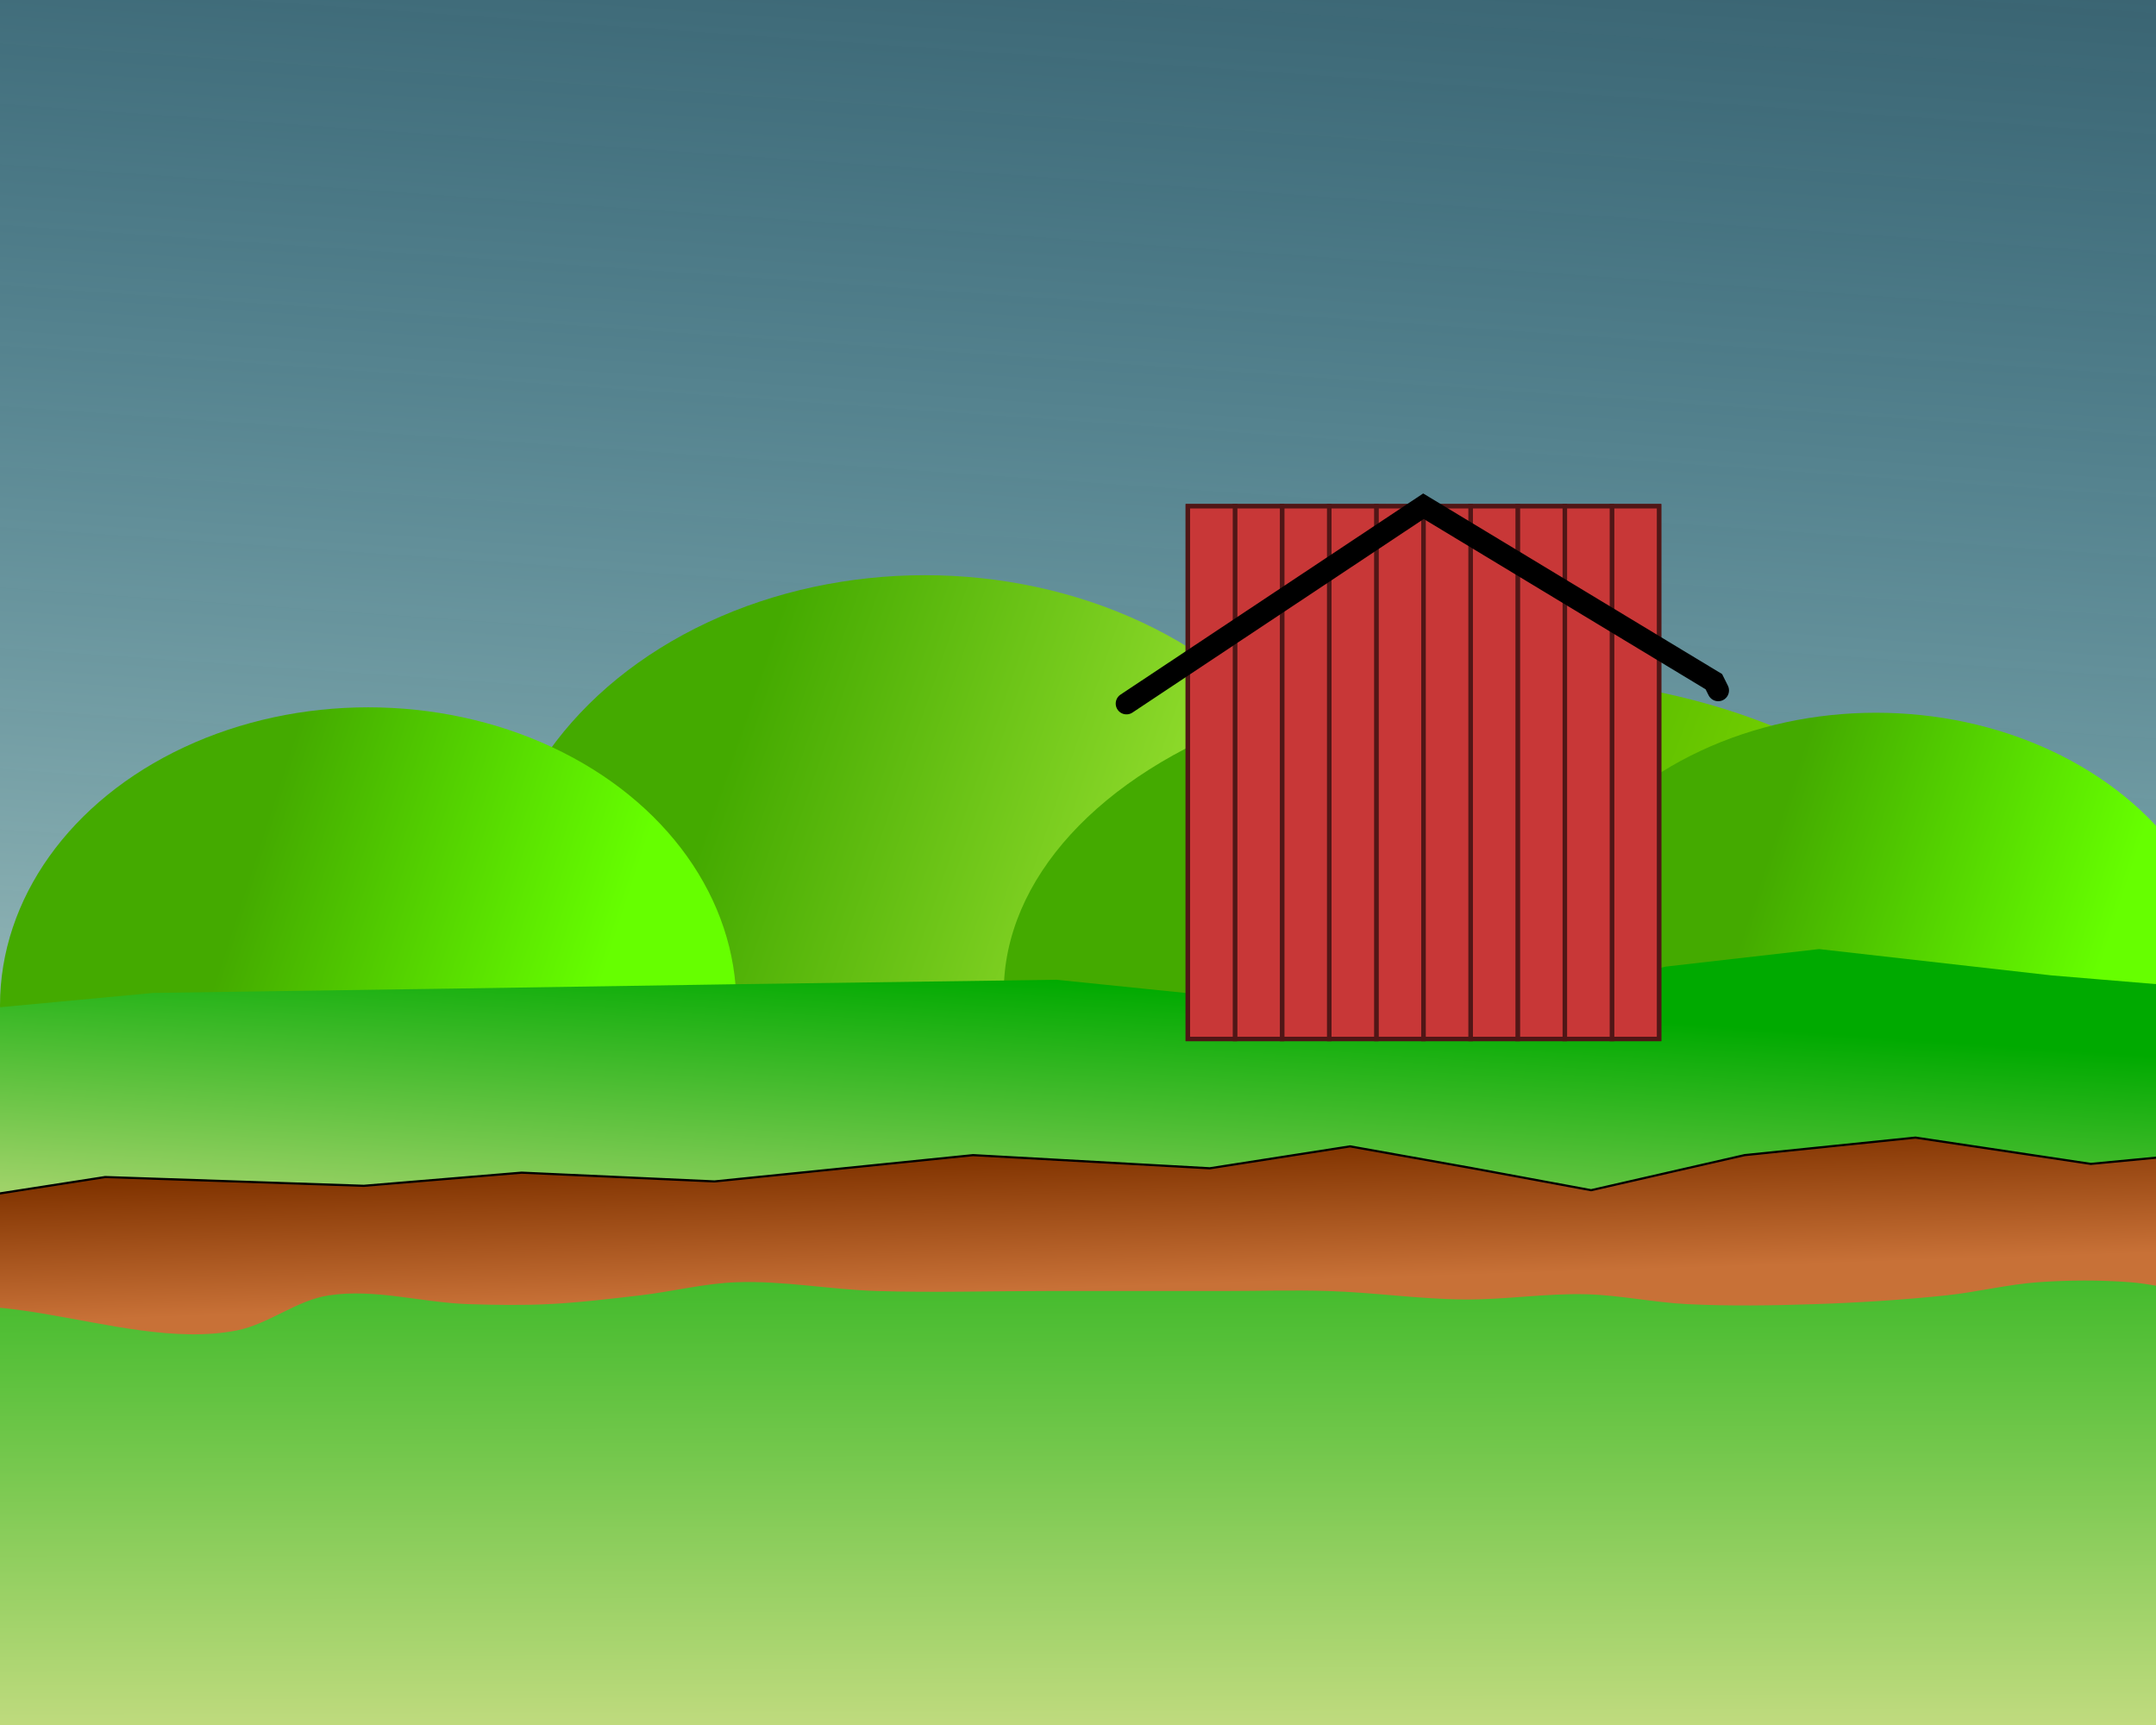 <?xml version="1.0" encoding="UTF-8" standalone="no"?>
<!-- Created with Inkscape (http://www.inkscape.org/) -->

<svg
   xmlns:osb="http://www.openswatchbook.org/uri/2009/osb"
   xmlns:dc="http://purl.org/dc/elements/1.1/"
   xmlns:cc="http://creativecommons.org/ns#"
   xmlns:rdf="http://www.w3.org/1999/02/22-rdf-syntax-ns#"
   xmlns:svg="http://www.w3.org/2000/svg"
   xmlns="http://www.w3.org/2000/svg"
   xmlns:xlink="http://www.w3.org/1999/xlink"
   xmlns:sodipodi="http://sodipodi.sourceforge.net/DTD/sodipodi-0.dtd"
   xmlns:inkscape="http://www.inkscape.org/namespaces/inkscape"
   width="1000"
   height="800"
   viewBox="0 0 264.583 211.667"
   version="1.1"
   id="svg8"
   inkscape:export-filename="/home/jkg/Documents/projects/game-jam-family/GGJ21/project/assets/frame.png"
   inkscape:export-xdpi="96"
   inkscape:export-ydpi="96"
   inkscape:version="0.92.3 (2405546, 2018-03-11)"
   sodipodi:docname="drawing.svg">
  <rect x="0" y="0" width="264.583" height="211.667" fill="#333333" stroke="none"/>
  <defs
     id="defs2">
    <linearGradient
       id="linearGradient2608"
       inkscape:collect="always">
      <stop
         id="stop2604"
         offset="0"
         style="stop-color:#44aa00;stop-opacity:1" />
      <stop
         id="stop2606"
         offset="1"
         style="stop-color:#aefe00;stop-opacity:1" />
    </linearGradient>
    <linearGradient
       id="linearGradient2602"
       inkscape:collect="always">
      <stop
         id="stop2598"
         offset="0"
         style="stop-color:#44aa00;stop-opacity:1" />
      <stop
         id="stop2600"
         offset="1"
         style="stop-color:#97e030;stop-opacity:1" />
    </linearGradient>
    <linearGradient
       inkscape:collect="always"
       id="linearGradient2582">
      <stop
         style="stop-color:#44aa00;stop-opacity:1"
         offset="0"
         id="stop2578" />
      <stop
         style="stop-color:#66ff00;stop-opacity:1"
         offset="1"
         id="stop2580" />
    </linearGradient>
    <linearGradient
       inkscape:collect="always"
       id="linearGradient2564">
      <stop
         style="stop-color:#803300;stop-opacity:1;"
         offset="0"
         id="stop2560" />
      <stop
         style="stop-color:#c87137;stop-opacity:1"
         offset="1"
         id="stop2562" />
    </linearGradient>
    <linearGradient
       inkscape:collect="always"
       id="linearGradient2554">
      <stop
         style="stop-color:#00aa00;stop-opacity:1"
         offset="0"
         id="stop2550" />
      <stop
         style="stop-color:#cdde87;stop-opacity:1"
         offset="1"
         id="stop2552" />
    </linearGradient>
    <linearGradient
       inkscape:collect="always"
       id="linearGradient1066"
       osb:paint="gradient">
      <stop
         style="stop-color:#57a126;stop-opacity:1"
         offset="0"
         id="stop1062" />
      <stop
         style="stop-color:#8cad53;stop-opacity:0"
         offset="1"
         id="stop1064" />
    </linearGradient>
    <linearGradient
       inkscape:collect="always"
       id="linearGradient1042">
      <stop
         id="stop1040"
         offset="0"
         style="stop-color:#31b6e5;stop-opacity:0.277" />
      <stop
         id="stop1038"
         offset="1"
         style="stop-color:#fcfce3;stop-opacity:1" />
    </linearGradient>
    <filter
       inkscape:label="Thin Membrane"
       inkscape:menu="Ridges"
       inkscape:menu-tooltip="Thin like a soap membrane"
       x="-0.05"
       y="-0.05"
       width="1.1"
       height="1.1"
       style="color-interpolation-filters:sRGB;"
       id="filter955">
      <feGaussianBlur
         stdDeviation="5"
         result="result1"
         id="feGaussianBlur929" />
      <feComposite
         in="result1"
         in2="result1"
         result="result4"
         operator="xor"
         id="feComposite931" />
      <feGaussianBlur
         stdDeviation="8"
         result="result6"
         id="feGaussianBlur933" />
      <feComposite
         operator="atop"
         in="result6"
         in2="SourceGraphic"
         result="result8"
         id="feComposite935" />
      <feComposite
         operator="in"
         result="fbSourceGraphic"
         in="result6"
         in2="result8"
         id="feComposite937" />
      <feColorMatrix
         result="fbSourceGraphicAlpha"
         in="fbSourceGraphic"
         values="0 0 0 -1 0 0 0 0 -1 0 0 0 0 -1 0 0 0 0 2 0 "
         id="feColorMatrix939" />
      <feGaussianBlur
         result="result0"
         in="fbSourceGraphicAlpha"
         stdDeviation="2"
         id="feGaussianBlur941" />
      <feSpecularLighting
         specularExponent="25"
         specularConstant="2"
         surfaceScale="-5"
         lighting-color="rgb(255,255,255)"
         result="result1"
         in="result0"
         id="feSpecularLighting945">
        <fePointLight
           z="20000"
           y="-10000"
           x="-5000"
           id="fePointLight943" />
      </feSpecularLighting>
      <feComposite
         operator="in"
         result="result2"
         in="result1"
         in2="fbSourceGraphicAlpha"
         id="feComposite947" />
      <feComposite
         k3="2"
         k2="1"
         operator="arithmetic"
         result="result4"
         in="fbSourceGraphic"
         in2="result2"
         id="feComposite949" />
      <feComposite
         operator="in"
         in="result4"
         result="result9"
         in2="result4"
         id="feComposite951" />
      <feBlend
         mode="multiply"
         in="result9"
         in2="result4"
         id="feBlend953" />
    </filter>
    <linearGradient
       inkscape:collect="always"
       xlink:href="#linearGradient1042"
       id="linearGradient1044"
       x1="144.159"
       y1="-39.267"
       x2="125.064"
       y2="232.914"
       gradientUnits="userSpaceOnUse" />
    <linearGradient
       inkscape:collect="always"
       xlink:href="#linearGradient2554"
       id="linearGradient2556"
       x1="121.043"
       y1="127.38"
       x2="121.306"
       y2="217.749"
       gradientUnits="userSpaceOnUse" />
    <linearGradient
       inkscape:collect="always"
       xlink:href="#linearGradient2564"
       id="linearGradient2566"
       x1="119.415"
       y1="141.739"
       x2="119.953"
       y2="158.414"
       gradientUnits="userSpaceOnUse" />
    <linearGradient
       inkscape:collect="always"
       xlink:href="#linearGradient2554"
       id="linearGradient2570"
       x1="129.636"
       y1="120.222"
       x2="126.557"
       y2="164.601"
       gradientUnits="userSpaceOnUse" />
    <linearGradient
       inkscape:collect="always"
       xlink:href="#linearGradient2582"
       id="linearGradient2584"
       x1="-84.451"
       y1="82.569"
       x2="-41.419"
       y2="96.554"
       gradientUnits="userSpaceOnUse"
       gradientTransform="translate(111.885,34.347)" />
    <linearGradient
       inkscape:collect="always"
       xlink:href="#linearGradient2602"
       id="linearGradient2588"
       gradientUnits="userSpaceOnUse"
       gradientTransform="matrix(1.179,0,0,1.179,192.11,8.768)"
       x1="-89.928"
       y1="79.83"
       x2="-41.419"
       y2="96.554" />
    <linearGradient
       inkscape:collect="always"
       xlink:href="#linearGradient2608"
       id="linearGradient2592"
       gradientUnits="userSpaceOnUse"
       gradientTransform="matrix(1.357,0,0,1.06,275.025,27.435)"
       x1="-84.451"
       y1="82.569"
       x2="-6.286"
       y2="105.852" />
    <linearGradient
       inkscape:collect="always"
       xlink:href="#linearGradient2582"
       id="linearGradient2596"
       gradientUnits="userSpaceOnUse"
       gradientTransform="matrix(0.952,0,0,0.952,293.749,37.511)"
       x1="-84.451"
       y1="82.569"
       x2="-41.419"
       y2="96.554" />
  </defs>
  <sodipodi:namedview
     id="base"
     pagecolor="#ffffff"
     bordercolor="#666666"
     borderopacity="1.0"
     inkscape:pageopacity="0.0"
     inkscape:pageshadow="2"
     inkscape:zoom="1.3912326"
     inkscape:cx="599.88494"
     inkscape:cy="442.3653"
     inkscape:document-units="px"
     inkscape:current-layer="layer3"
     showgrid="false"
     units="px"
     borderlayer="true"
     inkscape:window-width="1680"
     inkscape:window-height="985"
     inkscape:window-x="0"
     inkscape:window-y="36"
     inkscape:window-maximized="1" />
  <g
     inkscape:groupmode="layer"
     id="layer2"
     inkscape:label="Layer 2"
     style="display:inline"
     sodipodi:insensitive="true">
    <rect
       style="opacity:1;vector-effect:none;fill:url(#linearGradient1044);fill-opacity:1;fill-rule:nonzero;stroke:none;stroke-width:0.132;stroke-linecap:round;stroke-linejoin:miter;stroke-miterlimit:4;stroke-dasharray:none;stroke-dashoffset:0;stroke-opacity:1;paint-order:fill markers stroke"
       id="rect1036"
       width="266.802"
       height="213.011"
       x="-0.807"
       y="0" />
    <ellipse
       ry="43.109"
       rx="53.253"
       cy="113.689"
       cx="113.499"
       id="ellipse2586"
       style="opacity:1;vector-effect:none;fill:url(#linearGradient2588);fill-opacity:1;fill-rule:nonzero;stroke:none;stroke-width:0.156;stroke-linecap:round;stroke-linejoin:miter;stroke-miterlimit:4;stroke-dasharray:none;stroke-dashoffset:0;stroke-opacity:1;paint-order:fill markers stroke" />
    <ellipse
       style="opacity:1;vector-effect:none;fill:url(#linearGradient2584);fill-opacity:1;fill-rule:nonzero;stroke:none;stroke-width:0.132;stroke-linecap:round;stroke-linejoin:miter;stroke-miterlimit:4;stroke-dasharray:none;stroke-dashoffset:0;stroke-opacity:1;paint-order:fill markers stroke"
       id="path2576"
       cx="45.184"
       cy="123.371"
       rx="45.184"
       ry="36.578" />
    <ellipse
       style="opacity:1;vector-effect:none;fill:url(#linearGradient2592);fill-opacity:1;fill-rule:nonzero;stroke:none;stroke-width:0.159;stroke-linecap:round;stroke-linejoin:miter;stroke-miterlimit:4;stroke-dasharray:none;stroke-dashoffset:0;stroke-opacity:1;paint-order:fill markers stroke"
       id="ellipse2590"
       cx="184.502"
       cy="121.757"
       rx="61.321"
       ry="38.755" />
    <ellipse
       ry="34.836"
       rx="43.033"
       cy="122.295"
       cx="230.224"
       id="ellipse2594"
       style="opacity:1;vector-effect:none;fill:url(#linearGradient2596);fill-opacity:1;fill-rule:nonzero;stroke:none;stroke-width:0.126;stroke-linecap:round;stroke-linejoin:miter;stroke-miterlimit:4;stroke-dasharray:none;stroke-dashoffset:0;stroke-opacity:1;paint-order:fill markers stroke" />
    <path
       style="fill:url(#linearGradient2570);stroke:none;stroke-width:0.265px;stroke-linecap:butt;stroke-linejoin:miter;stroke-opacity:1"
       d="m -21.516,125.601 40.343,-3.765 37.116,-0.538 34.964,-0.538 38.729,-0.538 26.357,2.69 33.35,-0.538 15.061,-3.765 18.827,-2.152 28.509,3.227 12.91,1.076 29.585,2.152 8.069,69.39 -318.441,-7.531 z"
       id="path2568"
       inkscape:connector-curvature="0" />
    <path
       style="fill:url(#linearGradient2566);fill-opacity:1;stroke:#000000;stroke-width:0.265px;stroke-linecap:butt;stroke-linejoin:miter;stroke-opacity:1"
       d="m -11.296,148.194 24.206,-3.765 31.737,1.076 19.365,-1.614 23.668,1.076 31.737,-3.227 29.047,1.614 17.213,-2.69 15.061,2.69 14.524,2.69 18.827,-4.303 20.978,-2.152 21.516,3.227 11.296,-1.076 3.765,34.964 -287.781,8.069 z"
       id="path2558"
       inkscape:connector-curvature="0" />
    <path
       style="fill:url(#linearGradient2556);fill-opacity:1;stroke:none;stroke-width:0.265px;stroke-linecap:butt;stroke-linejoin:miter;stroke-opacity:1"
       d="m -16.137,164.331 c 11.351,-9.905 30.401,1.827 45.184,-1.076 3.954,-0.776 7.312,-3.698 11.296,-4.303 5.684,-0.864 11.467,0.896 17.213,1.076 3.226,0.101 6.459,0.153 9.682,0 3.778,-0.18 7.539,-0.641 11.296,-1.076 3.955,-0.458 7.855,-1.468 11.834,-1.614 5.745,-0.21 11.467,0.896 17.213,1.076 6.989,0.218 13.986,0 20.978,0 h 12.91 8.607 c 4.303,0 8.609,-0.134 12.91,0 5.557,0.173 11.086,0.984 16.645,1.04 5.035,0.051 10.058,-0.778 15.091,-0.639 4.142,0.115 8.233,1.01 12.372,1.212 5.194,0.254 10.402,0.173 15.599,0 5.388,-0.179 10.775,-0.515 16.137,-1.076 3.783,-0.396 7.502,-1.344 11.296,-1.614 3.756,-0.267 7.542,-0.287 11.296,0 2.351,0.18 4.656,0.761 6.993,1.076 4.651,0.626 10.943,-1.959 13.986,1.614 12.917,15.168 -2.69,59.708 -2.69,59.708 l -306.069,8.069 c 0,0 -5.927,-49.383 10.22,-63.473 z"
       id="path1052"
       inkscape:connector-curvature="0"
       sodipodi:nodetypes="aaaaaaaaaaaaaaaaaaaaacca" />
    <ellipse
       style="opacity:1;vector-effect:none;fill:#447821;fill-opacity:0;fill-rule:nonzero;stroke:none;stroke-width:0.132;stroke-linecap:round;stroke-linejoin:miter;stroke-miterlimit:4;stroke-dasharray:none;stroke-dashoffset:0;stroke-opacity:1;paint-order:fill markers stroke"
       id="path2572"
       cx="30.123"
       cy="106.775"
       rx="35.502"
       ry="20.44" />
    <ellipse
       style="opacity:1;vector-effect:none;fill:#3e4837;fill-opacity:0;fill-rule:nonzero;stroke:none;stroke-width:0.132;stroke-linecap:round;stroke-linejoin:miter;stroke-miterlimit:4;stroke-dasharray:none;stroke-dashoffset:0;stroke-opacity:1;paint-order:fill markers stroke"
       id="path2574"
       cx="56.48"
       cy="98.168"
       rx="34.964"
       ry="22.592" />
  </g>
  <g
     inkscape:groupmode="layer"
     id="layer3"
     inkscape:label="barn">
    <path
       style="opacity:1;vector-effect:none;fill:#c83737;fill-opacity:1;fill-rule:nonzero;stroke:#501616;stroke-width:0.549;stroke-linecap:round;stroke-linejoin:miter;stroke-miterlimit:4;stroke-dasharray:none;stroke-dashoffset:0;stroke-opacity:1;paint-order:fill markers stroke"
       d="m 197.815,62.116 h 5.782 v 65.368 h -5.782 z"
       id="path2757"
       inkscape:connector-curvature="0" />
    <path
       style="opacity:1;vector-effect:none;fill:#c83737;fill-opacity:1;fill-rule:nonzero;stroke:#501616;stroke-width:0.549;stroke-linecap:round;stroke-linejoin:miter;stroke-miterlimit:4;stroke-dasharray:none;stroke-dashoffset:0;stroke-opacity:1;paint-order:fill markers stroke"
       d="m 192.033,62.116 h 5.783 v 65.368 h -5.783 z"
       id="path2755"
       inkscape:connector-curvature="0" />
    <path
       style="opacity:1;vector-effect:none;fill:#c83737;fill-opacity:1;fill-rule:nonzero;stroke:#501616;stroke-width:0.549;stroke-linecap:round;stroke-linejoin:miter;stroke-miterlimit:4;stroke-dasharray:none;stroke-dashoffset:0;stroke-opacity:1;paint-order:fill markers stroke"
       d="m 186.25,62.116 h 5.783 v 65.368 h -5.783 z"
       id="path2753"
       inkscape:connector-curvature="0" />
    <path
       style="opacity:1;vector-effect:none;fill:#c83737;fill-opacity:1;fill-rule:nonzero;stroke:#501616;stroke-width:0.549;stroke-linecap:round;stroke-linejoin:miter;stroke-miterlimit:4;stroke-dasharray:none;stroke-dashoffset:0;stroke-opacity:1;paint-order:fill markers stroke"
       d="m 180.468,62.116 h 5.783 v 65.368 h -5.783 z"
       id="path2751"
       inkscape:connector-curvature="0" />
    <path
       style="opacity:1;vector-effect:none;fill:#c83737;fill-opacity:1;fill-rule:nonzero;stroke:#501616;stroke-width:0.549;stroke-linecap:round;stroke-linejoin:miter;stroke-miterlimit:4;stroke-dasharray:none;stroke-dashoffset:0;stroke-opacity:1;paint-order:fill markers stroke"
       d="m 174.685,62.116 h 5.783 v 65.368 h -5.783 z"
       id="path2749"
       inkscape:connector-curvature="0" />
    <path
       style="opacity:1;vector-effect:none;fill:#c83737;fill-opacity:1;fill-rule:nonzero;stroke:#501616;stroke-width:0.549;stroke-linecap:round;stroke-linejoin:miter;stroke-miterlimit:4;stroke-dasharray:none;stroke-dashoffset:0;stroke-opacity:1;paint-order:fill markers stroke"
       d="m 168.903,62.116 h 5.783 v 65.368 h -5.783 z"
       id="path2747"
       inkscape:connector-curvature="0" />
    <path
       style="opacity:1;vector-effect:none;fill:#c83737;fill-opacity:1;fill-rule:nonzero;stroke:#501616;stroke-width:0.549;stroke-linecap:round;stroke-linejoin:miter;stroke-miterlimit:4;stroke-dasharray:none;stroke-dashoffset:0;stroke-opacity:1;paint-order:fill markers stroke"
       d="m 163.12,62.116 h 5.783 v 65.368 h -5.783 z"
       id="path2745"
       inkscape:connector-curvature="0" />
    <path
       style="opacity:1;vector-effect:none;fill:#c83737;fill-opacity:1;fill-rule:nonzero;stroke:#501616;stroke-width:0.549;stroke-linecap:round;stroke-linejoin:miter;stroke-miterlimit:4;stroke-dasharray:none;stroke-dashoffset:0;stroke-opacity:1;paint-order:fill markers stroke"
       d="m 157.338,62.116 h 5.782 v 65.368 h -5.782 z"
       id="path2743"
       inkscape:connector-curvature="0" />
    <path
       style="opacity:1;vector-effect:none;fill:#c83737;fill-opacity:1;fill-rule:nonzero;stroke:#501616;stroke-width:0.549;stroke-linecap:round;stroke-linejoin:miter;stroke-miterlimit:4;stroke-dasharray:none;stroke-dashoffset:0;stroke-opacity:1;paint-order:fill markers stroke"
       d="m 151.555,62.116 h 5.782 v 65.368 h -5.782 z"
       id="path2741"
       inkscape:connector-curvature="0" />
    <path
       style="opacity:1;vector-effect:none;fill:#c83737;fill-opacity:1;fill-rule:nonzero;stroke:#501616;stroke-width:0.549;stroke-linecap:round;stroke-linejoin:miter;stroke-miterlimit:4;stroke-dasharray:none;stroke-dashoffset:0;stroke-opacity:1;paint-order:fill markers stroke"
       d="m 145.773,62.116 h 5.783 v 65.368 h -5.783 z"
       id="rect2628"
       inkscape:connector-curvature="0" />
    <path
       inkscape:connector-curvature="0"
       id="path2997"
       d="m 197.815,62.116 h 5.782 v 65.368 h -5.782 z"
       style="opacity:1;vector-effect:none;fill:#c83737;fill-opacity:1;fill-rule:nonzero;stroke:#501616;stroke-width:0.549;stroke-linecap:round;stroke-linejoin:miter;stroke-miterlimit:4;stroke-dasharray:none;stroke-dashoffset:0;stroke-opacity:1;paint-order:fill markers stroke" />
    <path
       inkscape:connector-curvature="0"
       id="path2999"
       d="m 192.033,62.116 h 5.783 v 65.368 h -5.783 z"
       style="opacity:1;vector-effect:none;fill:#c83737;fill-opacity:1;fill-rule:nonzero;stroke:#501616;stroke-width:0.549;stroke-linecap:round;stroke-linejoin:miter;stroke-miterlimit:4;stroke-dasharray:none;stroke-dashoffset:0;stroke-opacity:1;paint-order:fill markers stroke" />
    <path
       inkscape:connector-curvature="0"
       id="path3001"
       d="m 186.25,62.116 h 5.783 v 65.368 h -5.783 z"
       style="opacity:1;vector-effect:none;fill:#c83737;fill-opacity:1;fill-rule:nonzero;stroke:#501616;stroke-width:0.549;stroke-linecap:round;stroke-linejoin:miter;stroke-miterlimit:4;stroke-dasharray:none;stroke-dashoffset:0;stroke-opacity:1;paint-order:fill markers stroke" />
    <path
       inkscape:connector-curvature="0"
       id="path3003"
       d="m 180.468,62.116 h 5.783 v 65.368 h -5.783 z"
       style="opacity:1;vector-effect:none;fill:#c83737;fill-opacity:1;fill-rule:nonzero;stroke:#501616;stroke-width:0.549;stroke-linecap:round;stroke-linejoin:miter;stroke-miterlimit:4;stroke-dasharray:none;stroke-dashoffset:0;stroke-opacity:1;paint-order:fill markers stroke" />
    <path
       inkscape:connector-curvature="0"
       id="path3005"
       d="m 174.685,62.116 h 5.783 v 65.368 h -5.783 z"
       style="opacity:1;vector-effect:none;fill:#c83737;fill-opacity:1;fill-rule:nonzero;stroke:#501616;stroke-width:0.549;stroke-linecap:round;stroke-linejoin:miter;stroke-miterlimit:4;stroke-dasharray:none;stroke-dashoffset:0;stroke-opacity:1;paint-order:fill markers stroke" />
    <path
       inkscape:connector-curvature="0"
       id="path3007"
       d="m 168.903,62.116 h 5.783 v 65.368 h -5.783 z"
       style="opacity:1;vector-effect:none;fill:#c83737;fill-opacity:1;fill-rule:nonzero;stroke:#501616;stroke-width:0.549;stroke-linecap:round;stroke-linejoin:miter;stroke-miterlimit:4;stroke-dasharray:none;stroke-dashoffset:0;stroke-opacity:1;paint-order:fill markers stroke" />
    <path
       inkscape:connector-curvature="0"
       id="path3009"
       d="m 163.12,62.116 h 5.783 v 65.368 h -5.783 z"
       style="opacity:1;vector-effect:none;fill:#c83737;fill-opacity:1;fill-rule:nonzero;stroke:#501616;stroke-width:0.549;stroke-linecap:round;stroke-linejoin:miter;stroke-miterlimit:4;stroke-dasharray:none;stroke-dashoffset:0;stroke-opacity:1;paint-order:fill markers stroke" />
    <path
       inkscape:connector-curvature="0"
       id="path3011"
       d="m 157.338,62.116 h 5.782 v 65.368 h -5.782 z"
       style="opacity:1;vector-effect:none;fill:#c83737;fill-opacity:1;fill-rule:nonzero;stroke:#501616;stroke-width:0.549;stroke-linecap:round;stroke-linejoin:miter;stroke-miterlimit:4;stroke-dasharray:none;stroke-dashoffset:0;stroke-opacity:1;paint-order:fill markers stroke" />
    <path
       inkscape:connector-curvature="0"
       id="path3013"
       d="m 151.555,62.116 h 5.782 v 65.368 h -5.782 z"
       style="opacity:1;vector-effect:none;fill:#c83737;fill-opacity:1;fill-rule:nonzero;stroke:#501616;stroke-width:0.549;stroke-linecap:round;stroke-linejoin:miter;stroke-miterlimit:4;stroke-dasharray:none;stroke-dashoffset:0;stroke-opacity:1;paint-order:fill markers stroke" />
    <path
       inkscape:connector-curvature="0"
       id="path3015"
       d="m 145.773,62.116 h 5.783 v 65.368 h -5.783 z"
       style="opacity:1;vector-effect:none;fill:#c83737;fill-opacity:1;fill-rule:nonzero;stroke:#501616;stroke-width:0.549;stroke-linecap:round;stroke-linejoin:miter;stroke-miterlimit:4;stroke-dasharray:none;stroke-dashoffset:0;stroke-opacity:1;paint-order:fill markers stroke" />
    <path
       style="fill:none;stroke:#000000;stroke-width:2.646;stroke-linecap:round;stroke-linejoin:miter;stroke-opacity:1;stroke-miterlimit:4;stroke-dasharray:none"
       d="m 138.242,86.334 36.443,-24.218 35.636,21.528 0.538,1.076"
       id="path2630" />
  </g>
  <g
     inkscape:label="Layer 1"
     inkscape:groupmode="layer"
     id="layer1"
     transform="translate(0,-85.333)"
     style="display:none">
    <path
       style="opacity:1;vector-effect:none;fill:#217821;fill-opacity:1;fill-rule:nonzero;stroke:none;stroke-width:0.5;stroke-linecap:round;stroke-linejoin:miter;stroke-miterlimit:4;stroke-dasharray:none;stroke-dashoffset:0;stroke-opacity:1;paint-order:fill markers stroke"
       d="M -14.867,-14.74 V 814.74 H 1014.867 V -14.74 Z M 67.98,36.594 H 932.02 c 15.768,0 28.463,12.695 28.463,28.463 V 734.943 c 0,15.768 -12.695,28.463 -28.463,28.463 H 67.98 c -15.768,0 -28.463,-12.695 -28.463,-28.463 V 65.057 c 0,-15.768 12.695,-28.463 28.463,-28.463 z"
       transform="matrix(0.265,0,0,0.265,0,85.333)"
       id="rect821"
       inkscape:connector-curvature="0" />
    <path
       id="path877"
       transform="matrix(0.265,0,0,0.265,0,85.333)"
       d="M -14.867,-14.74 V 814.74 H 1014.867 V -14.74 Z M 67.98,36.594 H 932.02 c 15.768,0 28.463,12.695 28.463,28.463 V 734.943 c 0,15.768 -12.695,28.463 -28.463,28.463 H 67.98 c -15.768,0 -28.463,-12.695 -28.463,-28.463 V 65.057 c 0,-15.768 12.695,-28.463 28.463,-28.463 z"
       style="opacity:1;vector-effect:none;fill:#217821;fill-opacity:1;fill-rule:nonzero;stroke:none;stroke-width:0.5;stroke-linecap:round;stroke-linejoin:miter;stroke-miterlimit:4;stroke-dasharray:none;stroke-dashoffset:0;stroke-opacity:1;paint-order:fill markers stroke;filter:url(#filter955)"
       inkscape:connector-curvature="0" />
  </g>
</svg>
